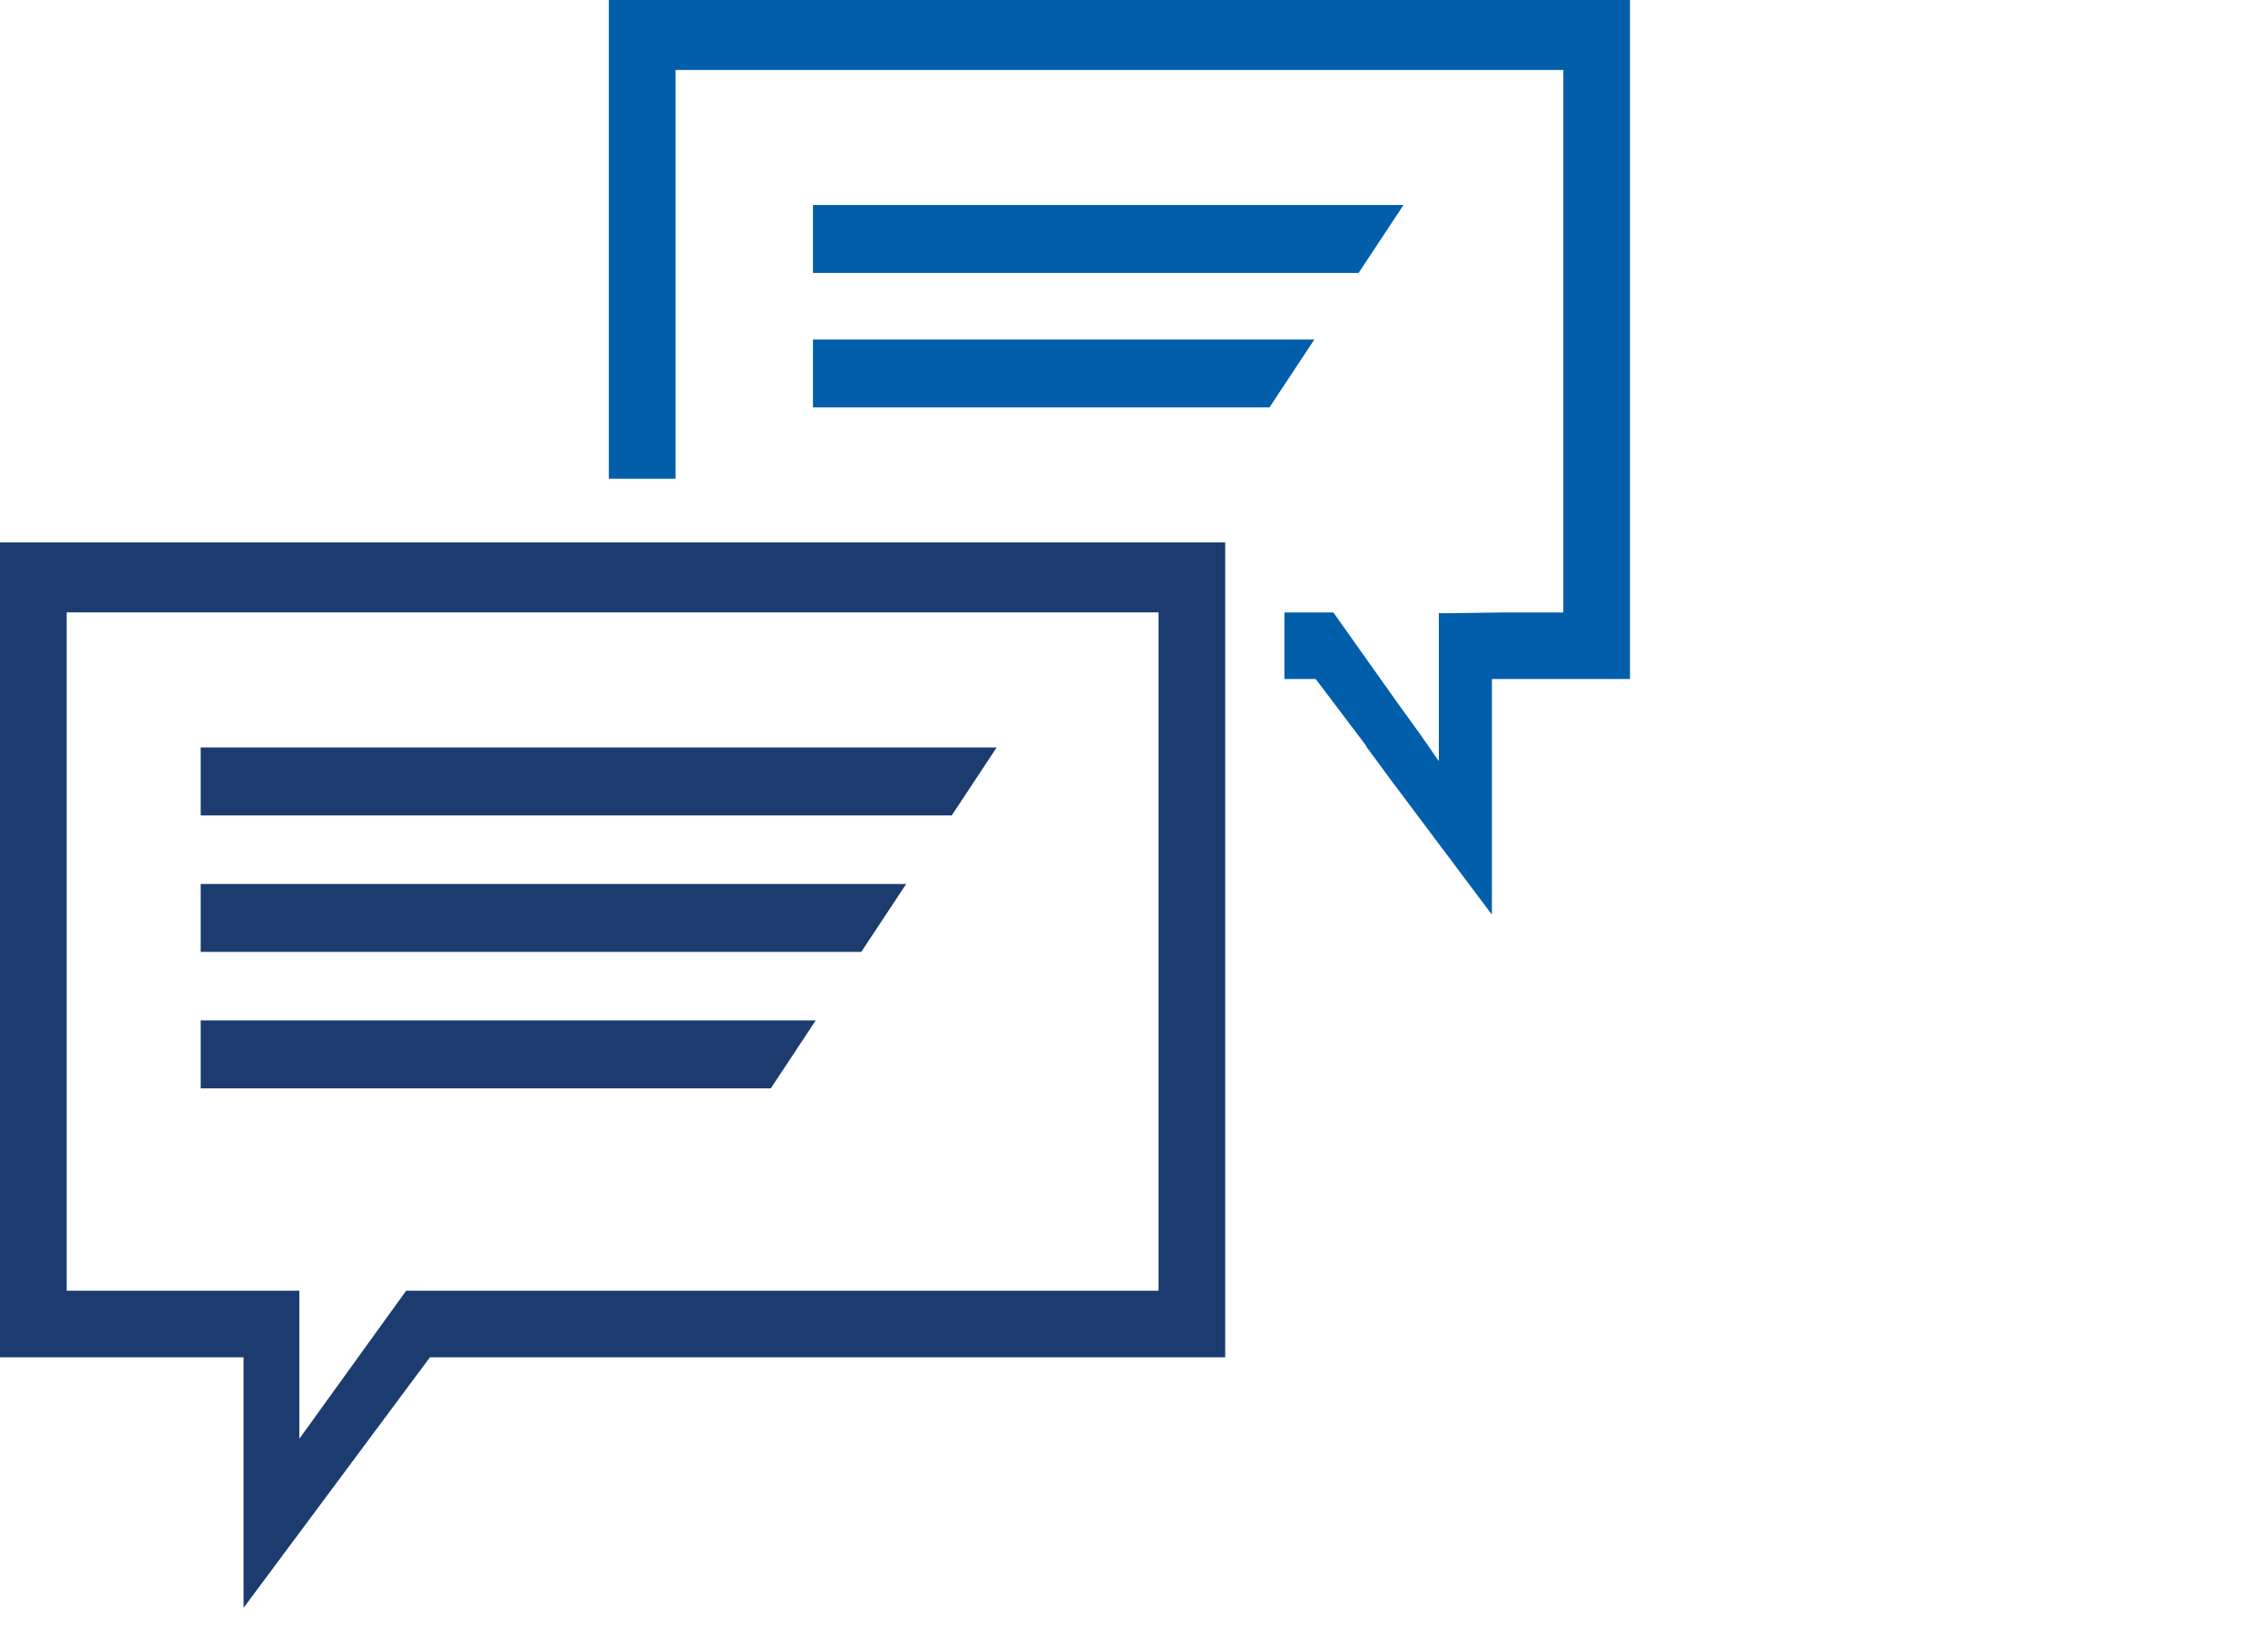 <svg width="110" height="79" fill="none" xmlns="http://www.w3.org/2000/svg"><path d="M46.16 39.559H9.734v-3.294h38.604l-2.178 3.294zm-2.21 3.327H9.734v3.294h32.038l2.178-3.294zm-4.389 6.621H9.734v3.294h27.65l2.177-3.294zm19.863-23.19v39.53H20.853l-9.04 12.155V65.846H0v-39.53h59.424zm-3.233 3.392H3.234v32.909h11.284v7.181l5.18-7.181h36.493V29.709z" fill="#1C3C70"/><path d="M65.892 13.242H39.43V9.948h28.64l-2.178 3.294zM39.43 16.471v3.294h22.14l2.177-3.294H39.43zM29.53 0v23.224h3.234V3.393h43.058v26.32h-3.002l-2.31.033h-.726v7.181l-.89-1.284-1.188-1.647-3.036-4.283h-2.376v3.228h1.518l2.442 3.229v.033l1.188 1.614 4.916 6.555v-11.43h6.698V0H29.531z" fill="#005EAB"/></svg>